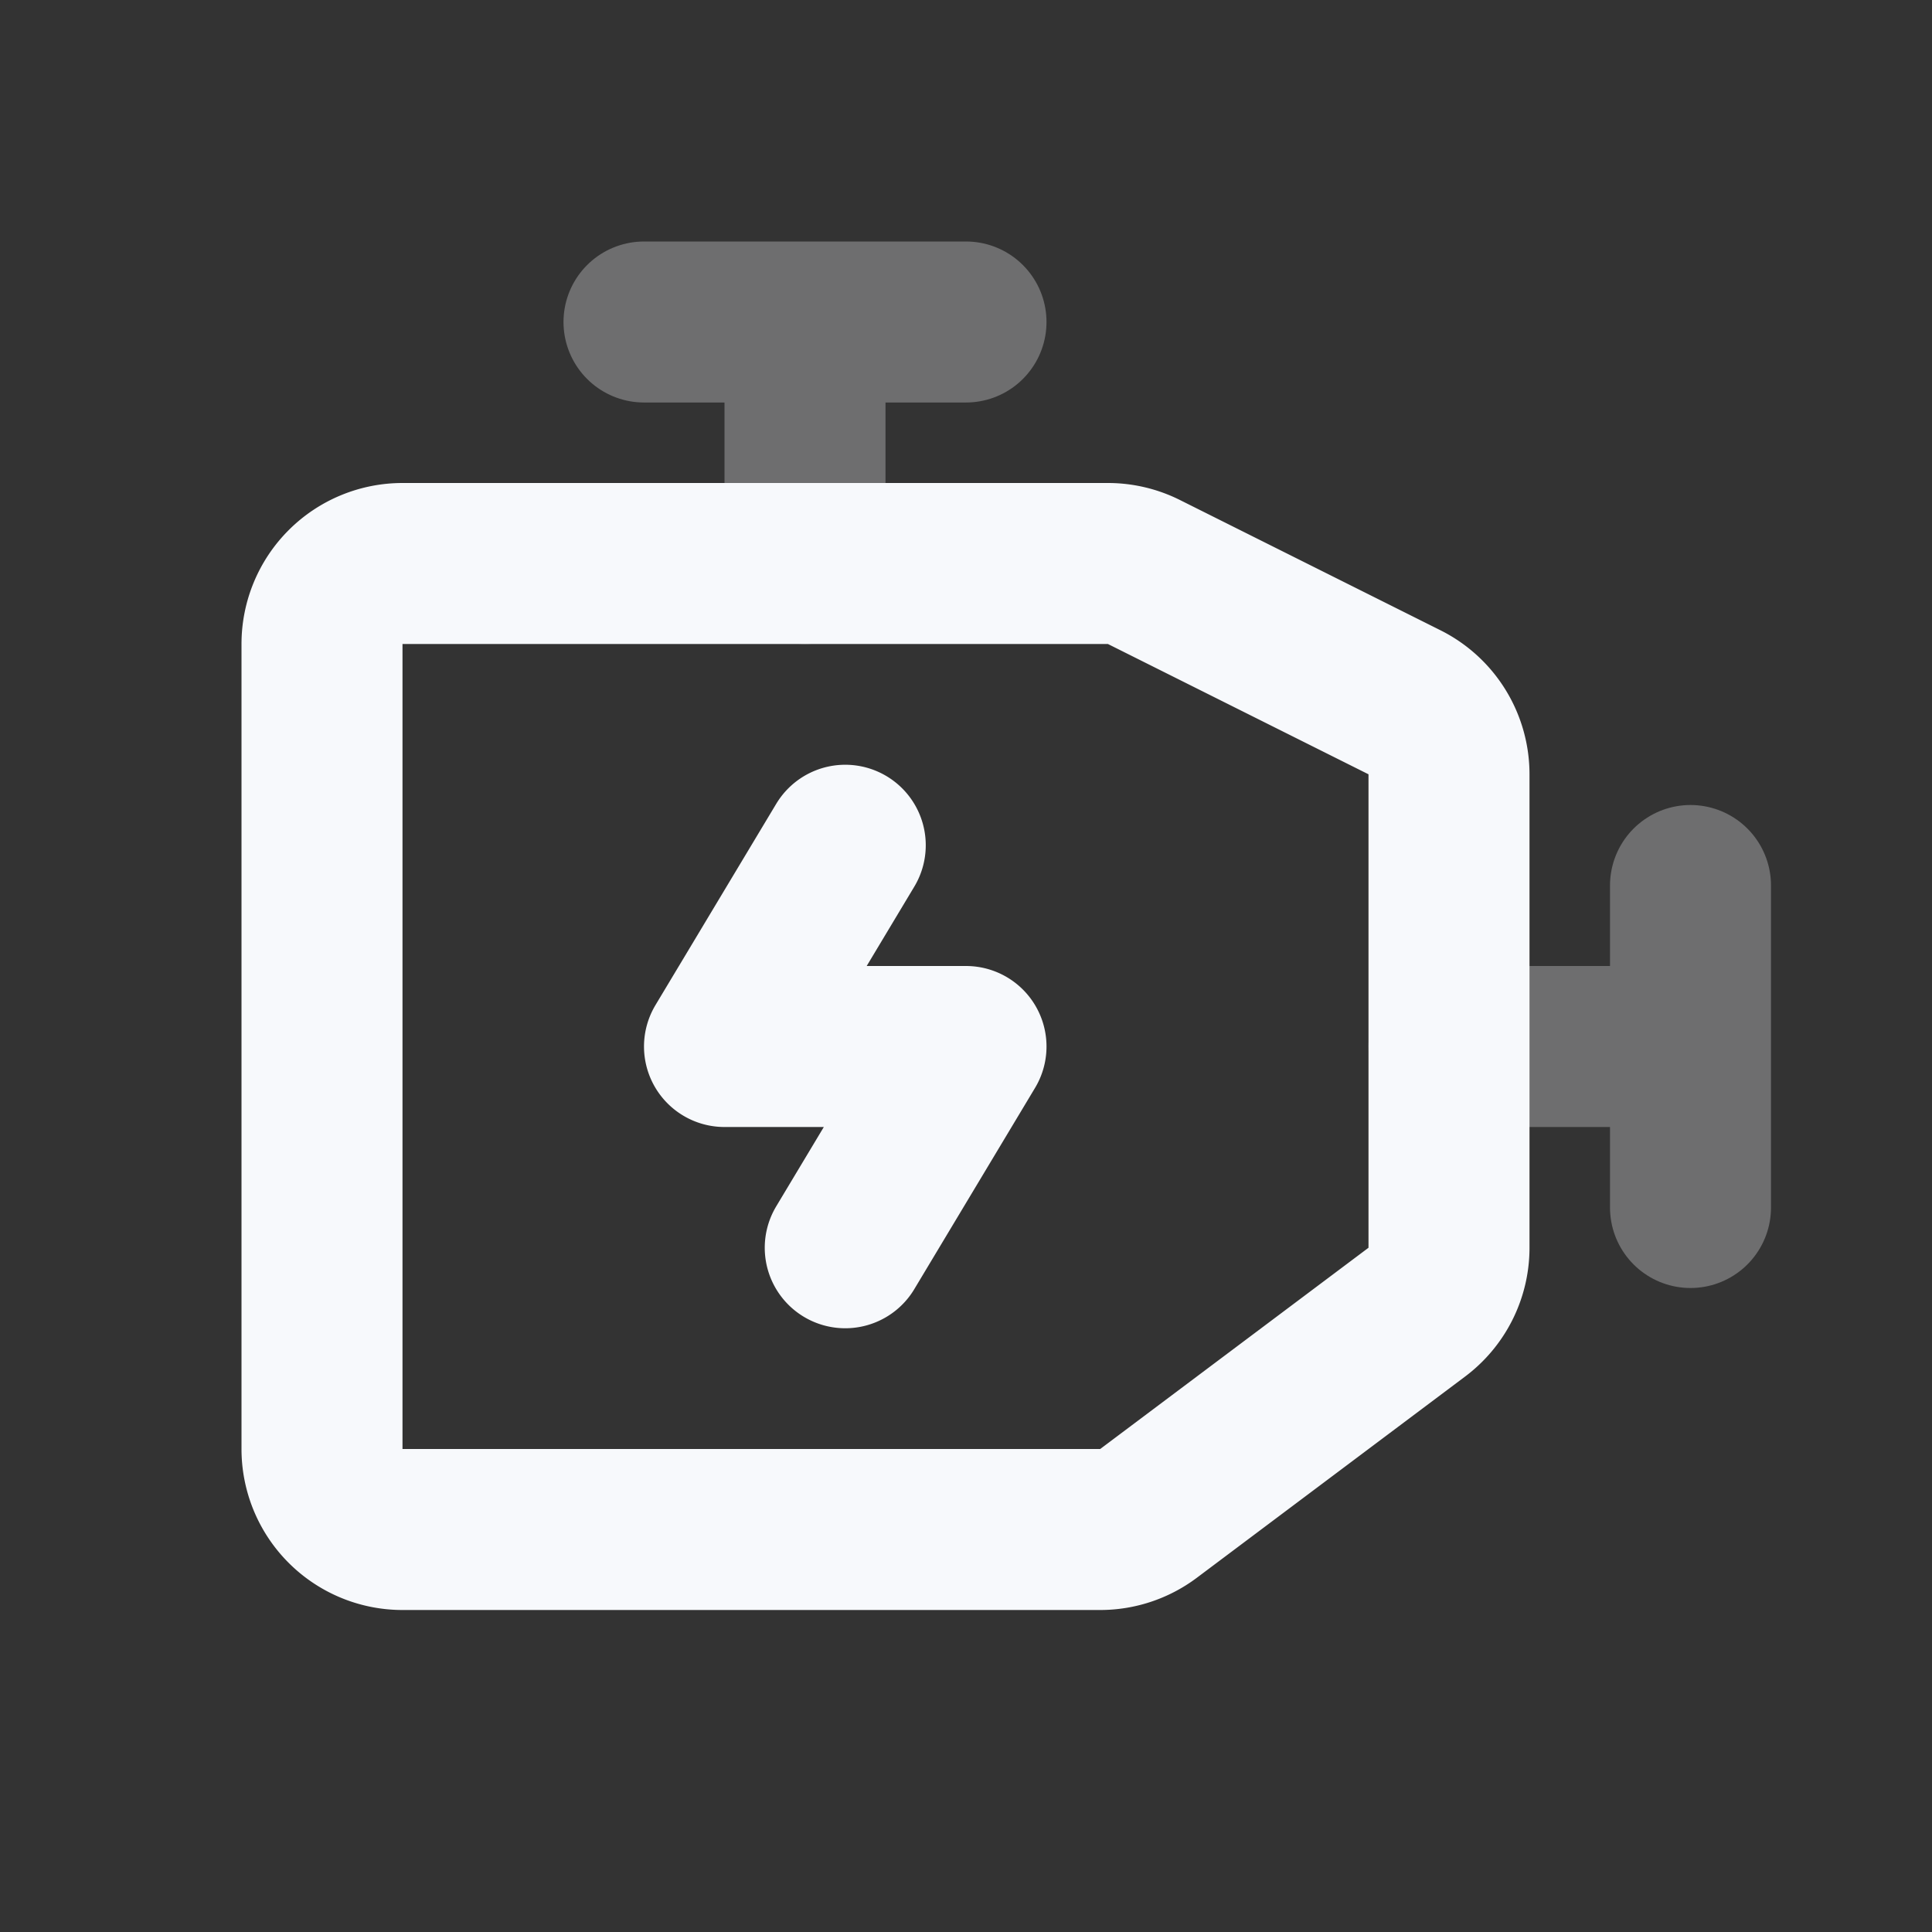 <svg xmlns="http://www.w3.org/2000/svg" width="24" height="24" fill="none"><rect width="100%" height="100%" fill="#333333" stroke="none"/><path stroke="#F7F9FC" stroke-linecap="round" stroke-linejoin="round" stroke-width="2" d="M8 4h4m-2 0v3m8 6h3m0-2v4" opacity=".3"/><path stroke="#F7F9FC" stroke-linecap="round" stroke-linejoin="round" stroke-width="2" d="M10.5 10.5 9 13h3l-1.5 2.5m3.711-8.394 3.236 1.618a1 1 0 0 1 .553.894V15.5a1 1 0 0 1-.4.8l-3.333 2.5a1 1 0 0 1-.6.2H5a1 1 0 0 1-1-1V8a1 1 0 0 1 1-1h8.764a1 1 0 0 1 .447.106"/></svg>